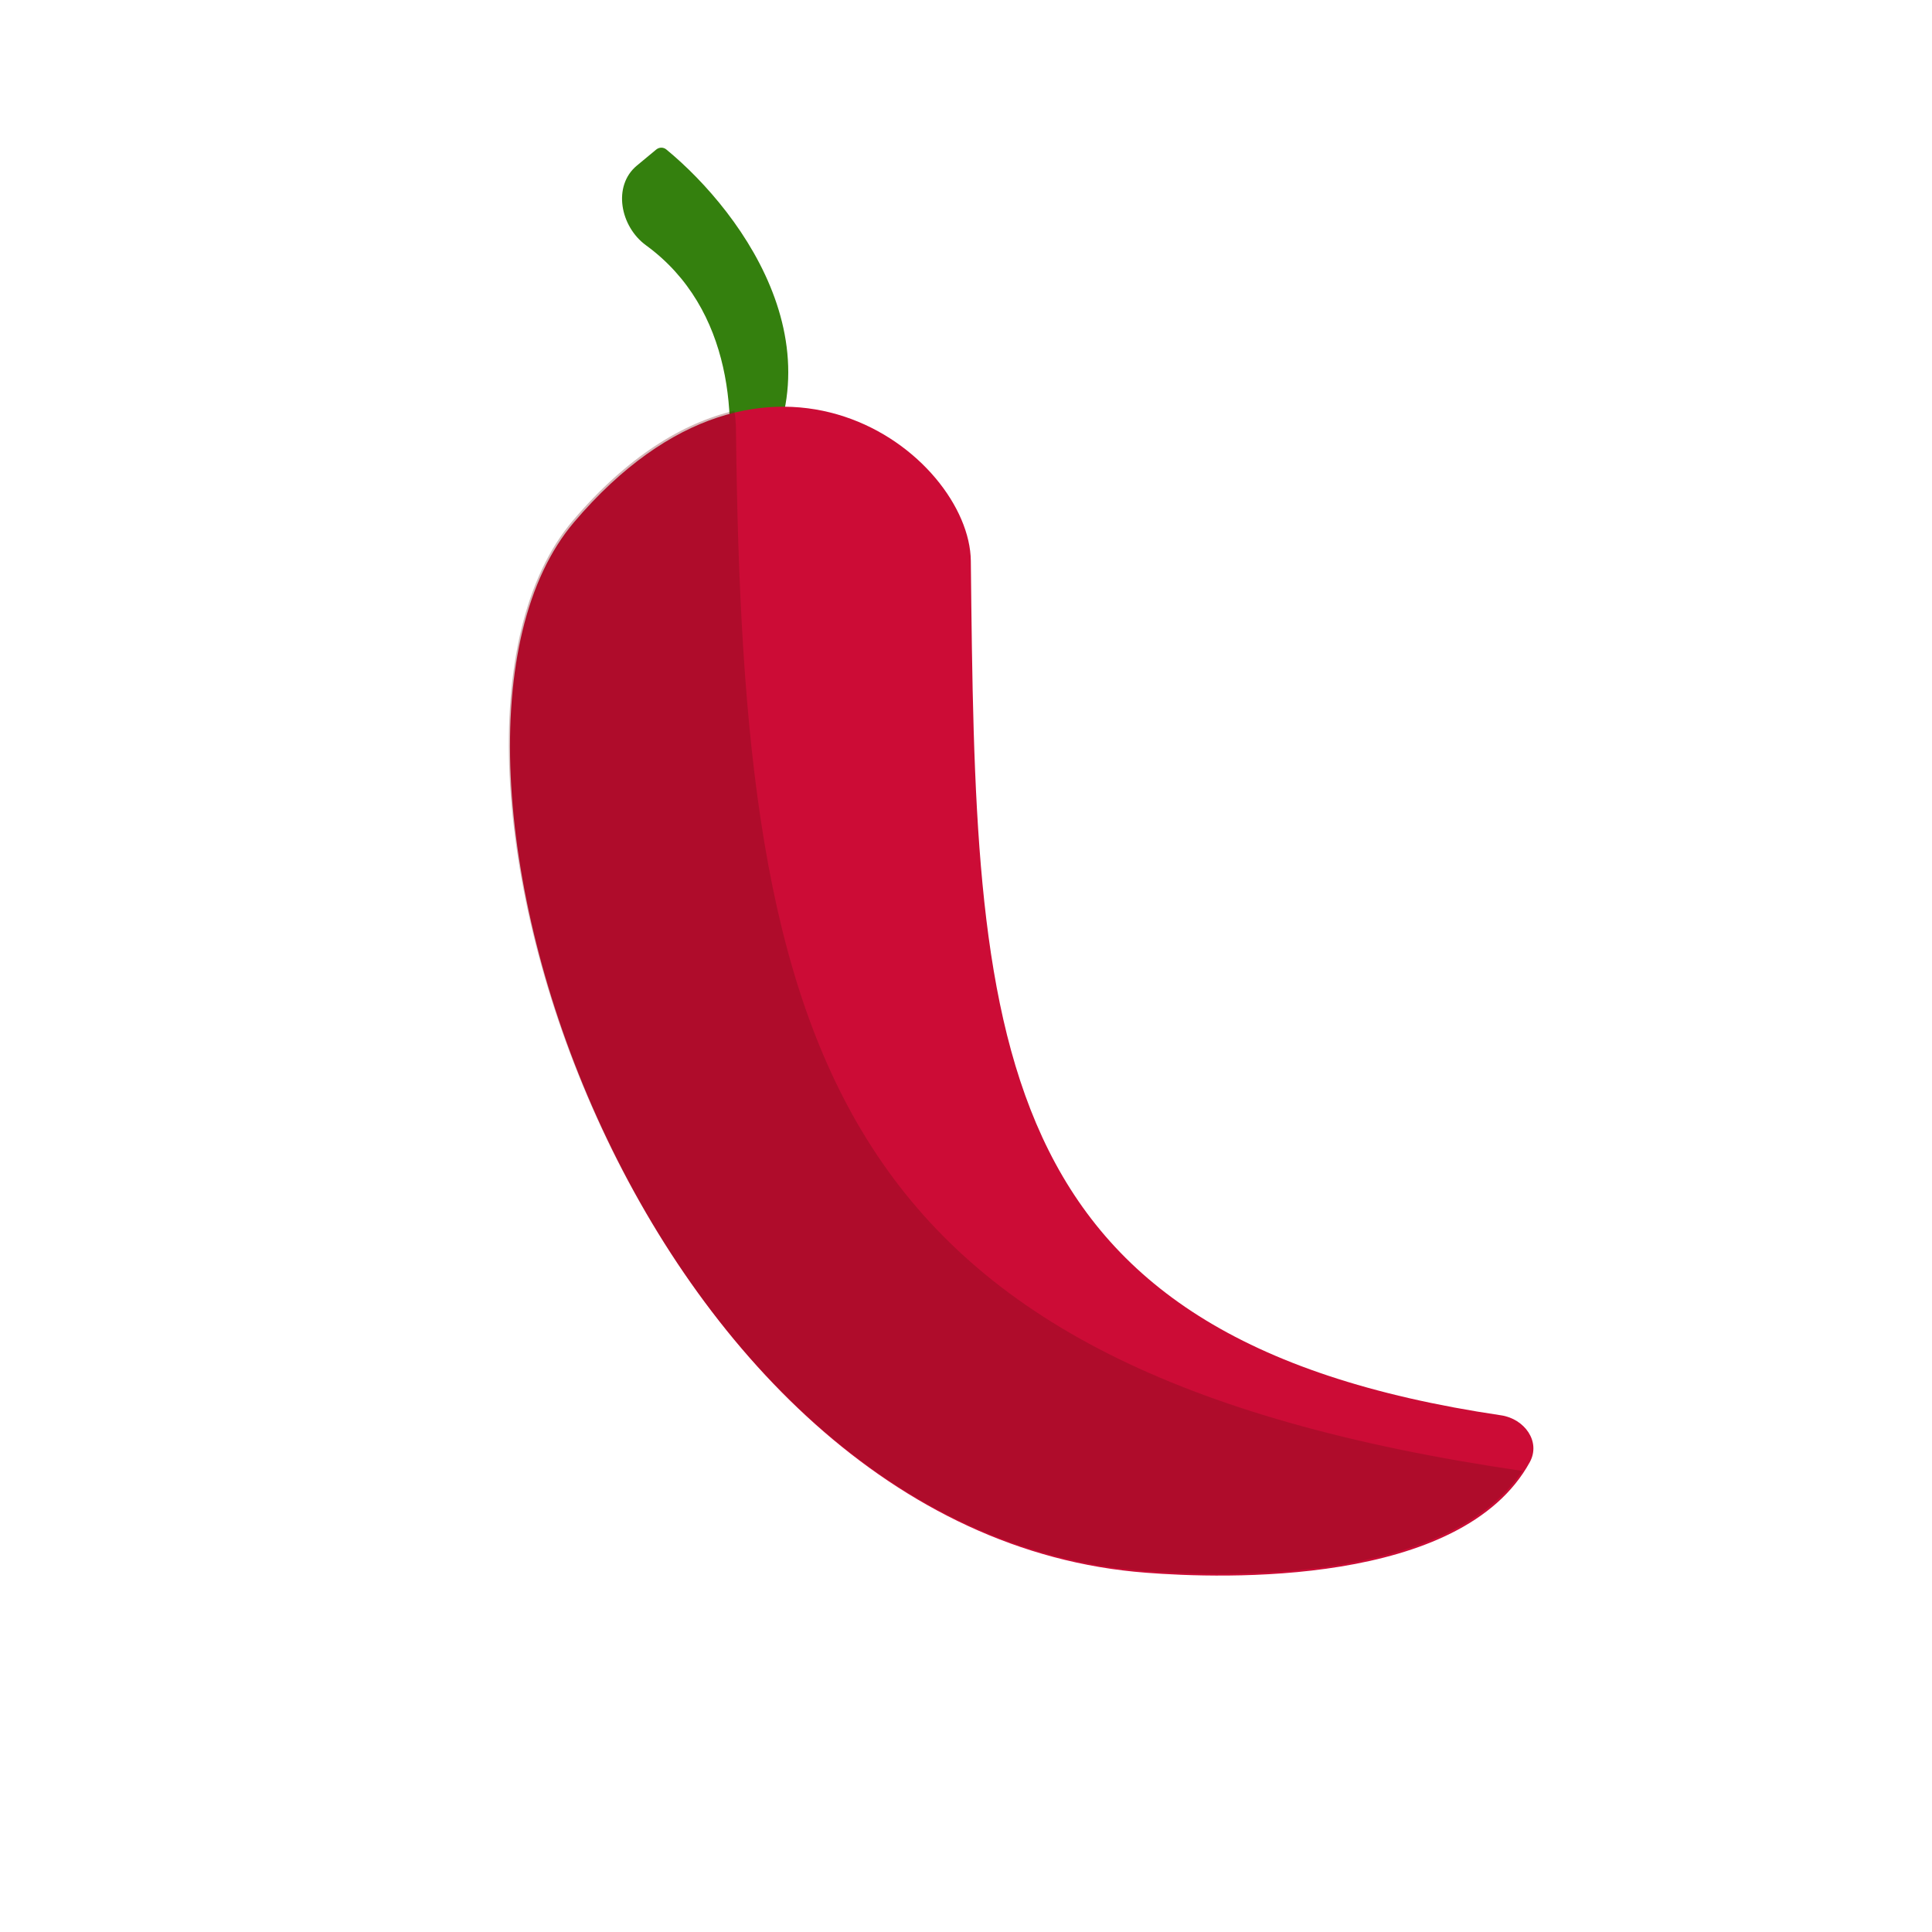 <svg width="48" height="48" viewBox="0 0 48 48" fill="none" xmlns="http://www.w3.org/2000/svg">
<path d="M16.049 6.094C18.223 7.679 18.337 10.491 17.982 12.339C17.943 12.543 18.197 12.681 18.328 12.521C21.214 9.03 18.485 5.302 16.554 3.713C16.481 3.653 16.377 3.655 16.304 3.715L15.823 4.114C15.214 4.619 15.409 5.628 16.049 6.094Z" fill="#34800E"/>
<path d="M37.294 35.163C37.873 35.249 38.288 35.813 38.007 36.327C36.308 39.431 30.356 39.222 28.476 39.074C15.857 38.121 9.472 18.606 14.264 12.972C19.056 7.339 24.092 11.292 24.12 13.938C24.248 25.729 24.333 33.243 37.294 35.163Z" fill="#CC0C36"/>
<path fill-rule="evenodd" clip-rule="evenodd" d="M18.245 10.204C18.27 10.357 18.283 10.509 18.285 10.658C18.454 26.256 20.62 34.032 37.822 36.545C35.94 39.376 30.273 39.176 28.447 39.032C15.829 38.079 9.443 18.564 14.235 12.93C15.592 11.335 16.968 10.509 18.245 10.204Z" fill="#6D1013" fill-opacity="0.3"/>
</svg>
